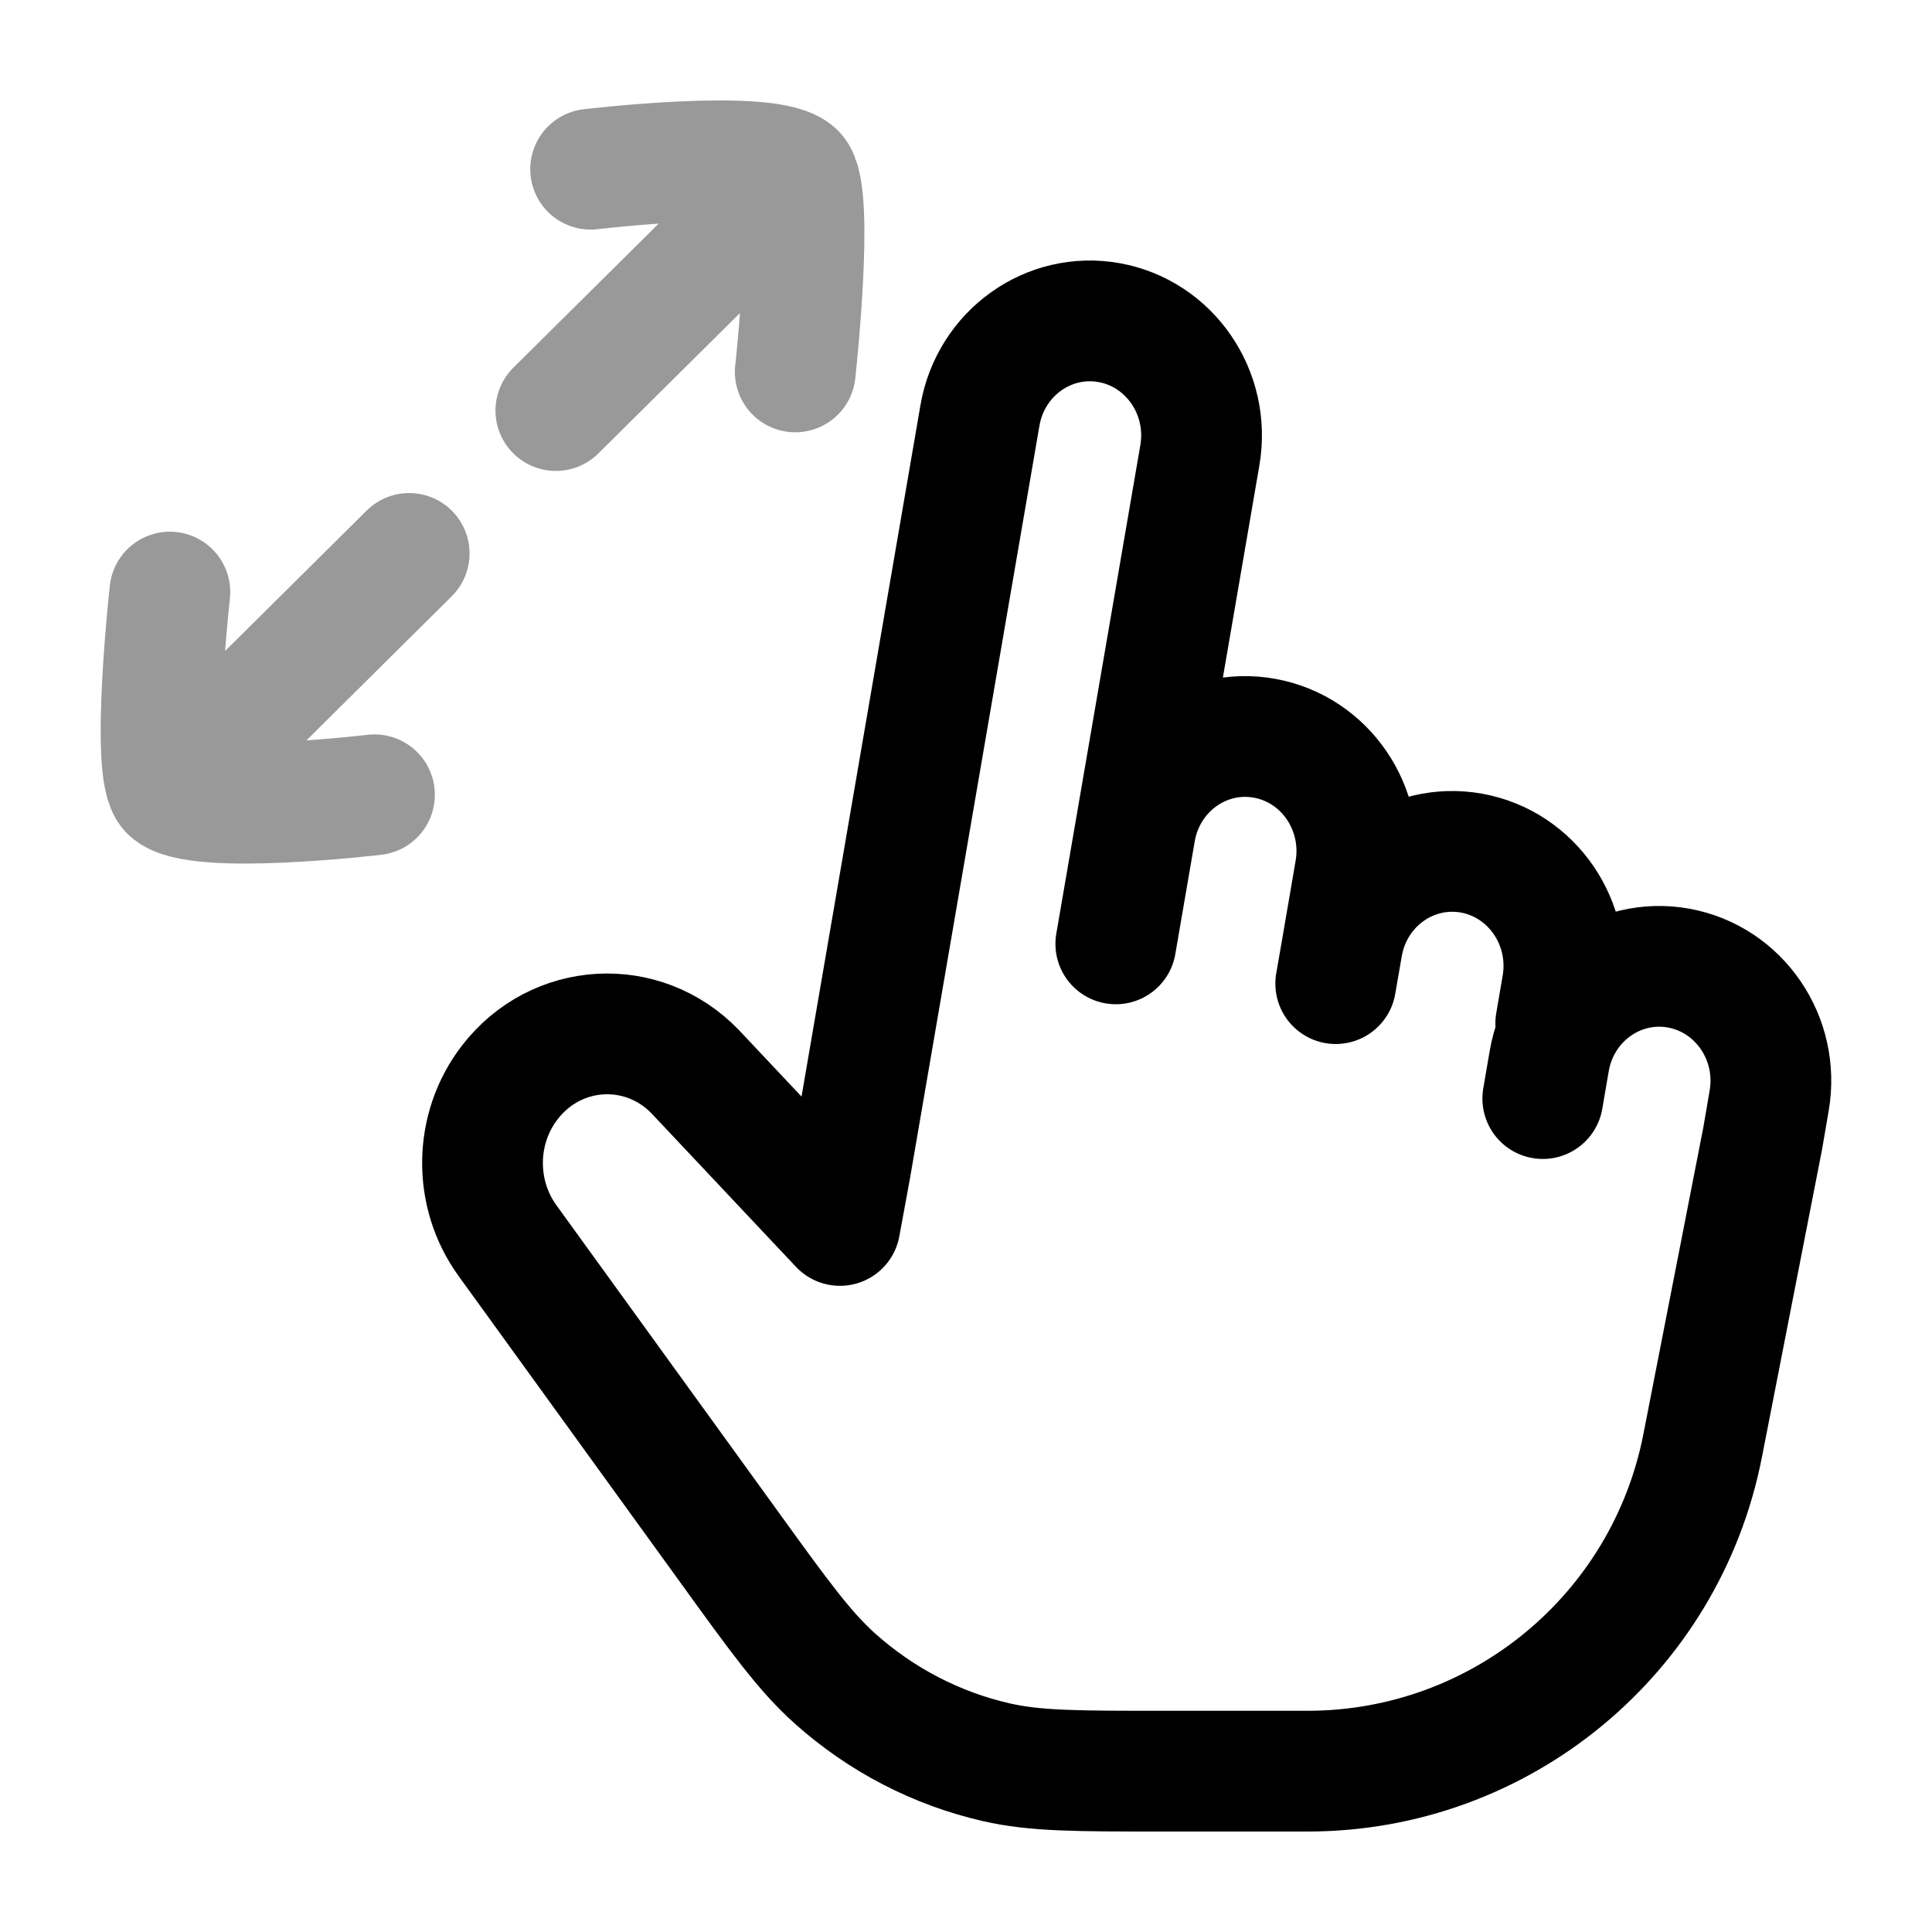 <svg width="24" height="24" viewBox="0 0 24 24" fill="none" xmlns="http://www.w3.org/2000/svg">
<path d="M14.102 10.325L14.905 5.656C15.038 4.882 14.534 4.145 13.78 4.008C13.025 3.872 12.306 4.388 12.173 5.162L10.567 14.499L10.434 15.223L8.636 13.313C7.984 12.637 6.909 12.699 6.333 13.446C5.892 14.017 5.88 14.825 6.304 15.411L9.06 19.22C9.685 20.085 9.998 20.517 10.374 20.853C10.948 21.366 11.636 21.722 12.376 21.891C12.861 22.002 13.383 22.002 14.425 22.002H16.243C18.635 22.002 20.692 20.307 21.151 17.958L21.897 14.141L21.977 13.674C22.111 12.9 21.607 12.163 20.852 12.026C20.098 11.89 19.378 12.406 19.245 13.18L19.165 13.647M14.102 10.325L13.861 11.725M14.102 10.325C14.235 9.551 14.955 9.034 15.709 9.171C16.463 9.307 16.967 10.045 16.834 10.819L16.674 11.752M16.674 11.752L16.593 12.219M16.674 11.752C16.807 10.979 17.526 10.462 18.281 10.598C19.035 10.735 19.539 11.473 19.406 12.246L19.326 12.713" stroke="currentColor" stroke-width="1.5" stroke-linecap="round" stroke-linejoin="round"/>
<path opacity="0.4" d="M9.879 4.62C9.879 4.62 10.124 2.395 9.879 2.152M9.879 2.152C9.56 1.837 7.337 2.102 7.337 2.102M9.879 2.152L6.905 5.1M2.11 7.355C2.11 7.355 1.864 9.581 2.11 9.824M2.11 9.824C2.429 10.138 4.652 9.873 4.652 9.873M2.11 9.824L5.083 6.875" stroke="currentColor" stroke-width="1.5" stroke-linecap="round" stroke-linejoin="round"/>
</svg>
